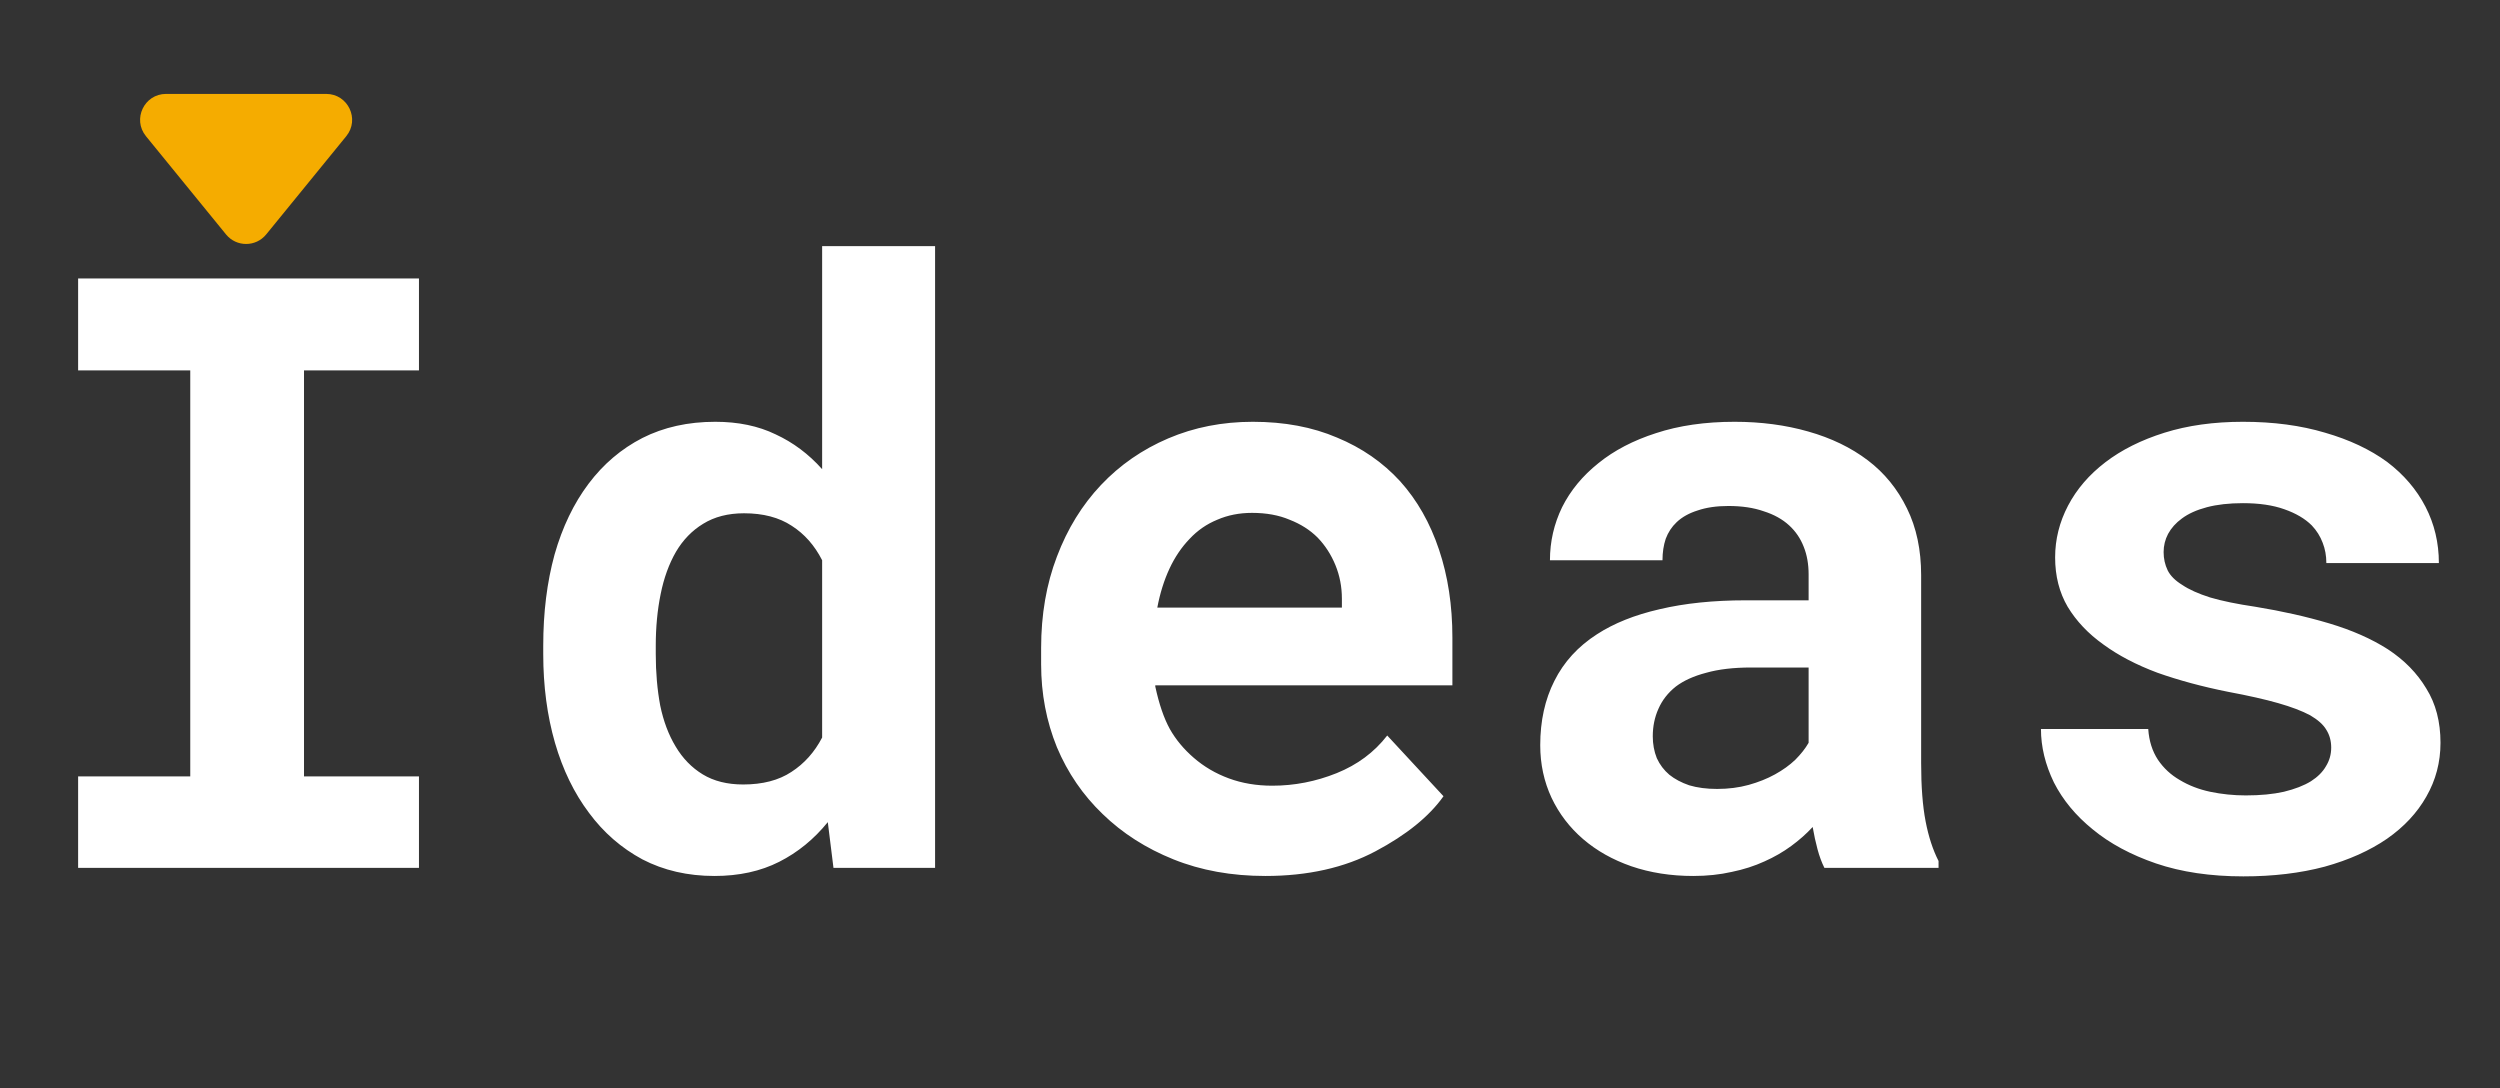 <svg width="193" height="84" viewBox="0 0 193 84" fill="none" xmlns="http://www.w3.org/2000/svg">
<rect x="0" y="0" width="193" height="84" fill="#333333" stroke="none"/>
<path d="M17.45 18.098C18.25 19.08 19.75 19.08 20.55 18.098L26.732 10.514C27.797 9.207 26.867 7.25 25.182 7.25H12.818C11.133 7.25 10.203 9.207 11.268 10.514L17.45 18.098Z" fill="#F5AC00"/>
<path d="M6.031 21.5H32.344V28.594H23.469V59.938H32.344V67H6.031V59.938H14.688V28.594H6.031V21.5ZM41.938 49.844C41.938 47.281 42.229 44.938 42.812 42.812C43.417 40.688 44.292 38.865 45.438 37.344C46.583 35.823 47.969 34.646 49.594 33.812C51.24 32.979 53.115 32.562 55.219 32.562C56.99 32.562 58.542 32.885 59.875 33.531C61.229 34.156 62.427 35.052 63.469 36.219V19H72.188V67H64.344L63.906 63.469C62.844 64.781 61.594 65.802 60.156 66.531C58.719 67.26 57.052 67.625 55.156 67.625C53.094 67.625 51.24 67.198 49.594 66.344C47.969 65.469 46.594 64.271 45.469 62.75C44.323 61.229 43.448 59.427 42.844 57.344C42.24 55.24 41.938 52.958 41.938 50.5V49.844ZM50.625 50.5C50.625 51.917 50.74 53.24 50.969 54.469C51.219 55.677 51.615 56.729 52.156 57.625C52.698 58.542 53.396 59.26 54.25 59.781C55.104 60.302 56.146 60.562 57.375 60.562C58.875 60.562 60.115 60.24 61.094 59.594C62.094 58.948 62.885 58.062 63.469 56.938V43.25C62.885 42.104 62.104 41.219 61.125 40.594C60.146 39.948 58.917 39.625 57.438 39.625C56.208 39.625 55.156 39.896 54.281 40.438C53.427 40.958 52.729 41.677 52.188 42.594C51.646 43.531 51.25 44.625 51 45.875C50.75 47.104 50.625 48.427 50.625 49.844V50.5ZM97.688 67.625C95.083 67.625 92.719 67.198 90.594 66.344C88.469 65.49 86.646 64.323 85.125 62.844C83.604 61.385 82.427 59.667 81.594 57.688C80.781 55.688 80.375 53.552 80.375 51.281V50.031C80.375 47.448 80.781 45.094 81.594 42.969C82.406 40.823 83.542 38.979 85 37.438C86.458 35.896 88.188 34.698 90.188 33.844C92.188 32.99 94.365 32.562 96.719 32.562C99.156 32.562 101.323 32.969 103.219 33.781C105.135 34.573 106.76 35.698 108.094 37.156C109.406 38.615 110.406 40.375 111.094 42.438C111.781 44.479 112.125 46.74 112.125 49.219V52.906H89.188V53C89.479 54.354 89.854 55.448 90.312 56.281C90.771 57.094 91.385 57.833 92.156 58.5C92.948 59.188 93.854 59.719 94.875 60.094C95.896 60.469 97.01 60.656 98.219 60.656C99.927 60.656 101.583 60.333 103.188 59.688C104.792 59.042 106.094 58.073 107.094 56.781L111.438 61.469C110.333 63.031 108.583 64.448 106.188 65.719C103.792 66.99 100.958 67.625 97.688 67.625ZM96.656 39.594C95.677 39.594 94.781 39.771 93.969 40.125C93.156 40.458 92.448 40.948 91.844 41.594C91.219 42.24 90.698 43.01 90.281 43.906C89.865 44.802 89.552 45.802 89.344 46.906H103.594V46.219C103.594 45.302 103.427 44.438 103.094 43.625C102.76 42.812 102.302 42.104 101.719 41.5C101.135 40.917 100.417 40.458 99.562 40.125C98.729 39.771 97.76 39.594 96.656 39.594ZM140.844 67C140.635 66.583 140.458 66.104 140.312 65.562C140.167 65.021 140.042 64.448 139.938 63.844C139.458 64.365 138.906 64.854 138.281 65.312C137.656 65.771 136.969 66.167 136.219 66.5C135.448 66.854 134.604 67.125 133.688 67.312C132.771 67.521 131.781 67.625 130.719 67.625C128.99 67.625 127.396 67.375 125.938 66.875C124.5 66.375 123.26 65.677 122.219 64.781C121.177 63.885 120.365 62.823 119.781 61.594C119.198 60.344 118.906 58.99 118.906 57.531C118.906 55.656 119.271 54 120 52.562C120.729 51.104 121.823 49.906 123.281 48.969C124.594 48.115 126.208 47.469 128.125 47.031C130.062 46.573 132.281 46.344 134.781 46.344H139.625V44.344C139.625 43.552 139.5 42.844 139.25 42.219C139 41.573 138.625 41.021 138.125 40.562C137.604 40.083 136.948 39.719 136.156 39.469C135.385 39.198 134.479 39.062 133.438 39.062C132.521 39.062 131.729 39.177 131.062 39.406C130.396 39.615 129.854 39.917 129.438 40.312C129.062 40.667 128.781 41.094 128.594 41.594C128.427 42.094 128.344 42.646 128.344 43.25H119.656C119.656 41.812 119.969 40.448 120.594 39.156C121.24 37.865 122.177 36.729 123.406 35.75C124.615 34.771 126.094 34 127.844 33.438C129.615 32.854 131.635 32.562 133.906 32.562C135.948 32.562 137.844 32.812 139.594 33.312C141.365 33.812 142.896 34.552 144.188 35.531C145.479 36.51 146.49 37.75 147.219 39.25C147.948 40.729 148.312 42.448 148.312 44.406V58.906C148.312 60.719 148.427 62.219 148.656 63.406C148.885 64.594 149.219 65.615 149.656 66.469V67H140.844ZM132.562 60.906C133.438 60.906 134.25 60.802 135 60.594C135.75 60.385 136.427 60.115 137.031 59.781C137.635 59.448 138.156 59.073 138.594 58.656C139.031 58.219 139.375 57.781 139.625 57.344V51.531H135.188C133.833 51.531 132.677 51.667 131.719 51.938C130.76 52.188 129.979 52.542 129.375 53C128.771 53.479 128.323 54.052 128.031 54.719C127.74 55.365 127.594 56.073 127.594 56.844C127.594 57.448 127.698 58.01 127.906 58.531C128.135 59.031 128.458 59.458 128.875 59.812C129.292 60.146 129.802 60.417 130.406 60.625C131.031 60.812 131.75 60.906 132.562 60.906ZM179.969 57.719C179.969 57.198 179.844 56.74 179.594 56.344C179.365 55.948 178.948 55.573 178.344 55.219C177.719 54.885 176.896 54.573 175.875 54.281C174.854 53.99 173.562 53.698 172 53.406C170.021 53.01 168.208 52.521 166.562 51.938C164.938 51.333 163.542 50.604 162.375 49.75C161.208 48.917 160.292 47.948 159.625 46.844C158.979 45.74 158.656 44.469 158.656 43.031C158.656 41.635 158.99 40.302 159.656 39.031C160.323 37.76 161.281 36.646 162.531 35.688C163.781 34.729 165.302 33.969 167.094 33.406C168.885 32.844 170.906 32.562 173.156 32.562C175.51 32.562 177.625 32.844 179.5 33.406C181.375 33.948 182.969 34.698 184.281 35.656C185.573 36.635 186.562 37.792 187.25 39.125C187.938 40.458 188.281 41.906 188.281 43.469H179.594C179.594 42.906 179.5 42.385 179.312 41.906C179.125 41.406 178.844 40.958 178.469 40.562C177.948 40.042 177.24 39.625 176.344 39.312C175.469 39 174.406 38.844 173.156 38.844C172.094 38.844 171.167 38.948 170.375 39.156C169.583 39.365 168.938 39.656 168.438 40.031C167.979 40.365 167.625 40.76 167.375 41.219C167.146 41.656 167.031 42.125 167.031 42.625C167.031 43.125 167.135 43.594 167.344 44.031C167.552 44.448 167.927 44.823 168.469 45.156C168.99 45.51 169.708 45.833 170.625 46.125C171.542 46.396 172.708 46.635 174.125 46.844C176.167 47.177 178.062 47.604 179.812 48.125C181.562 48.646 183.073 49.312 184.344 50.125C185.615 50.958 186.604 51.969 187.312 53.156C188.042 54.323 188.406 55.719 188.406 57.344C188.406 58.844 188.042 60.229 187.312 61.5C186.604 62.75 185.594 63.833 184.281 64.75C182.948 65.667 181.344 66.385 179.469 66.906C177.594 67.406 175.5 67.656 173.188 67.656C170.646 67.656 168.396 67.323 166.438 66.656C164.5 65.99 162.875 65.115 161.562 64.031C160.25 62.969 159.25 61.76 158.562 60.406C157.896 59.031 157.562 57.656 157.562 56.281H165.844C165.906 57.198 166.156 57.99 166.594 58.656C167.031 59.302 167.594 59.823 168.281 60.219C168.969 60.635 169.75 60.938 170.625 61.125C171.521 61.312 172.438 61.406 173.375 61.406C174.5 61.406 175.479 61.312 176.312 61.125C177.167 60.917 177.865 60.646 178.406 60.312C178.927 59.979 179.312 59.594 179.562 59.156C179.833 58.719 179.969 58.24 179.969 57.719Z" fill="white"/>
</svg>

